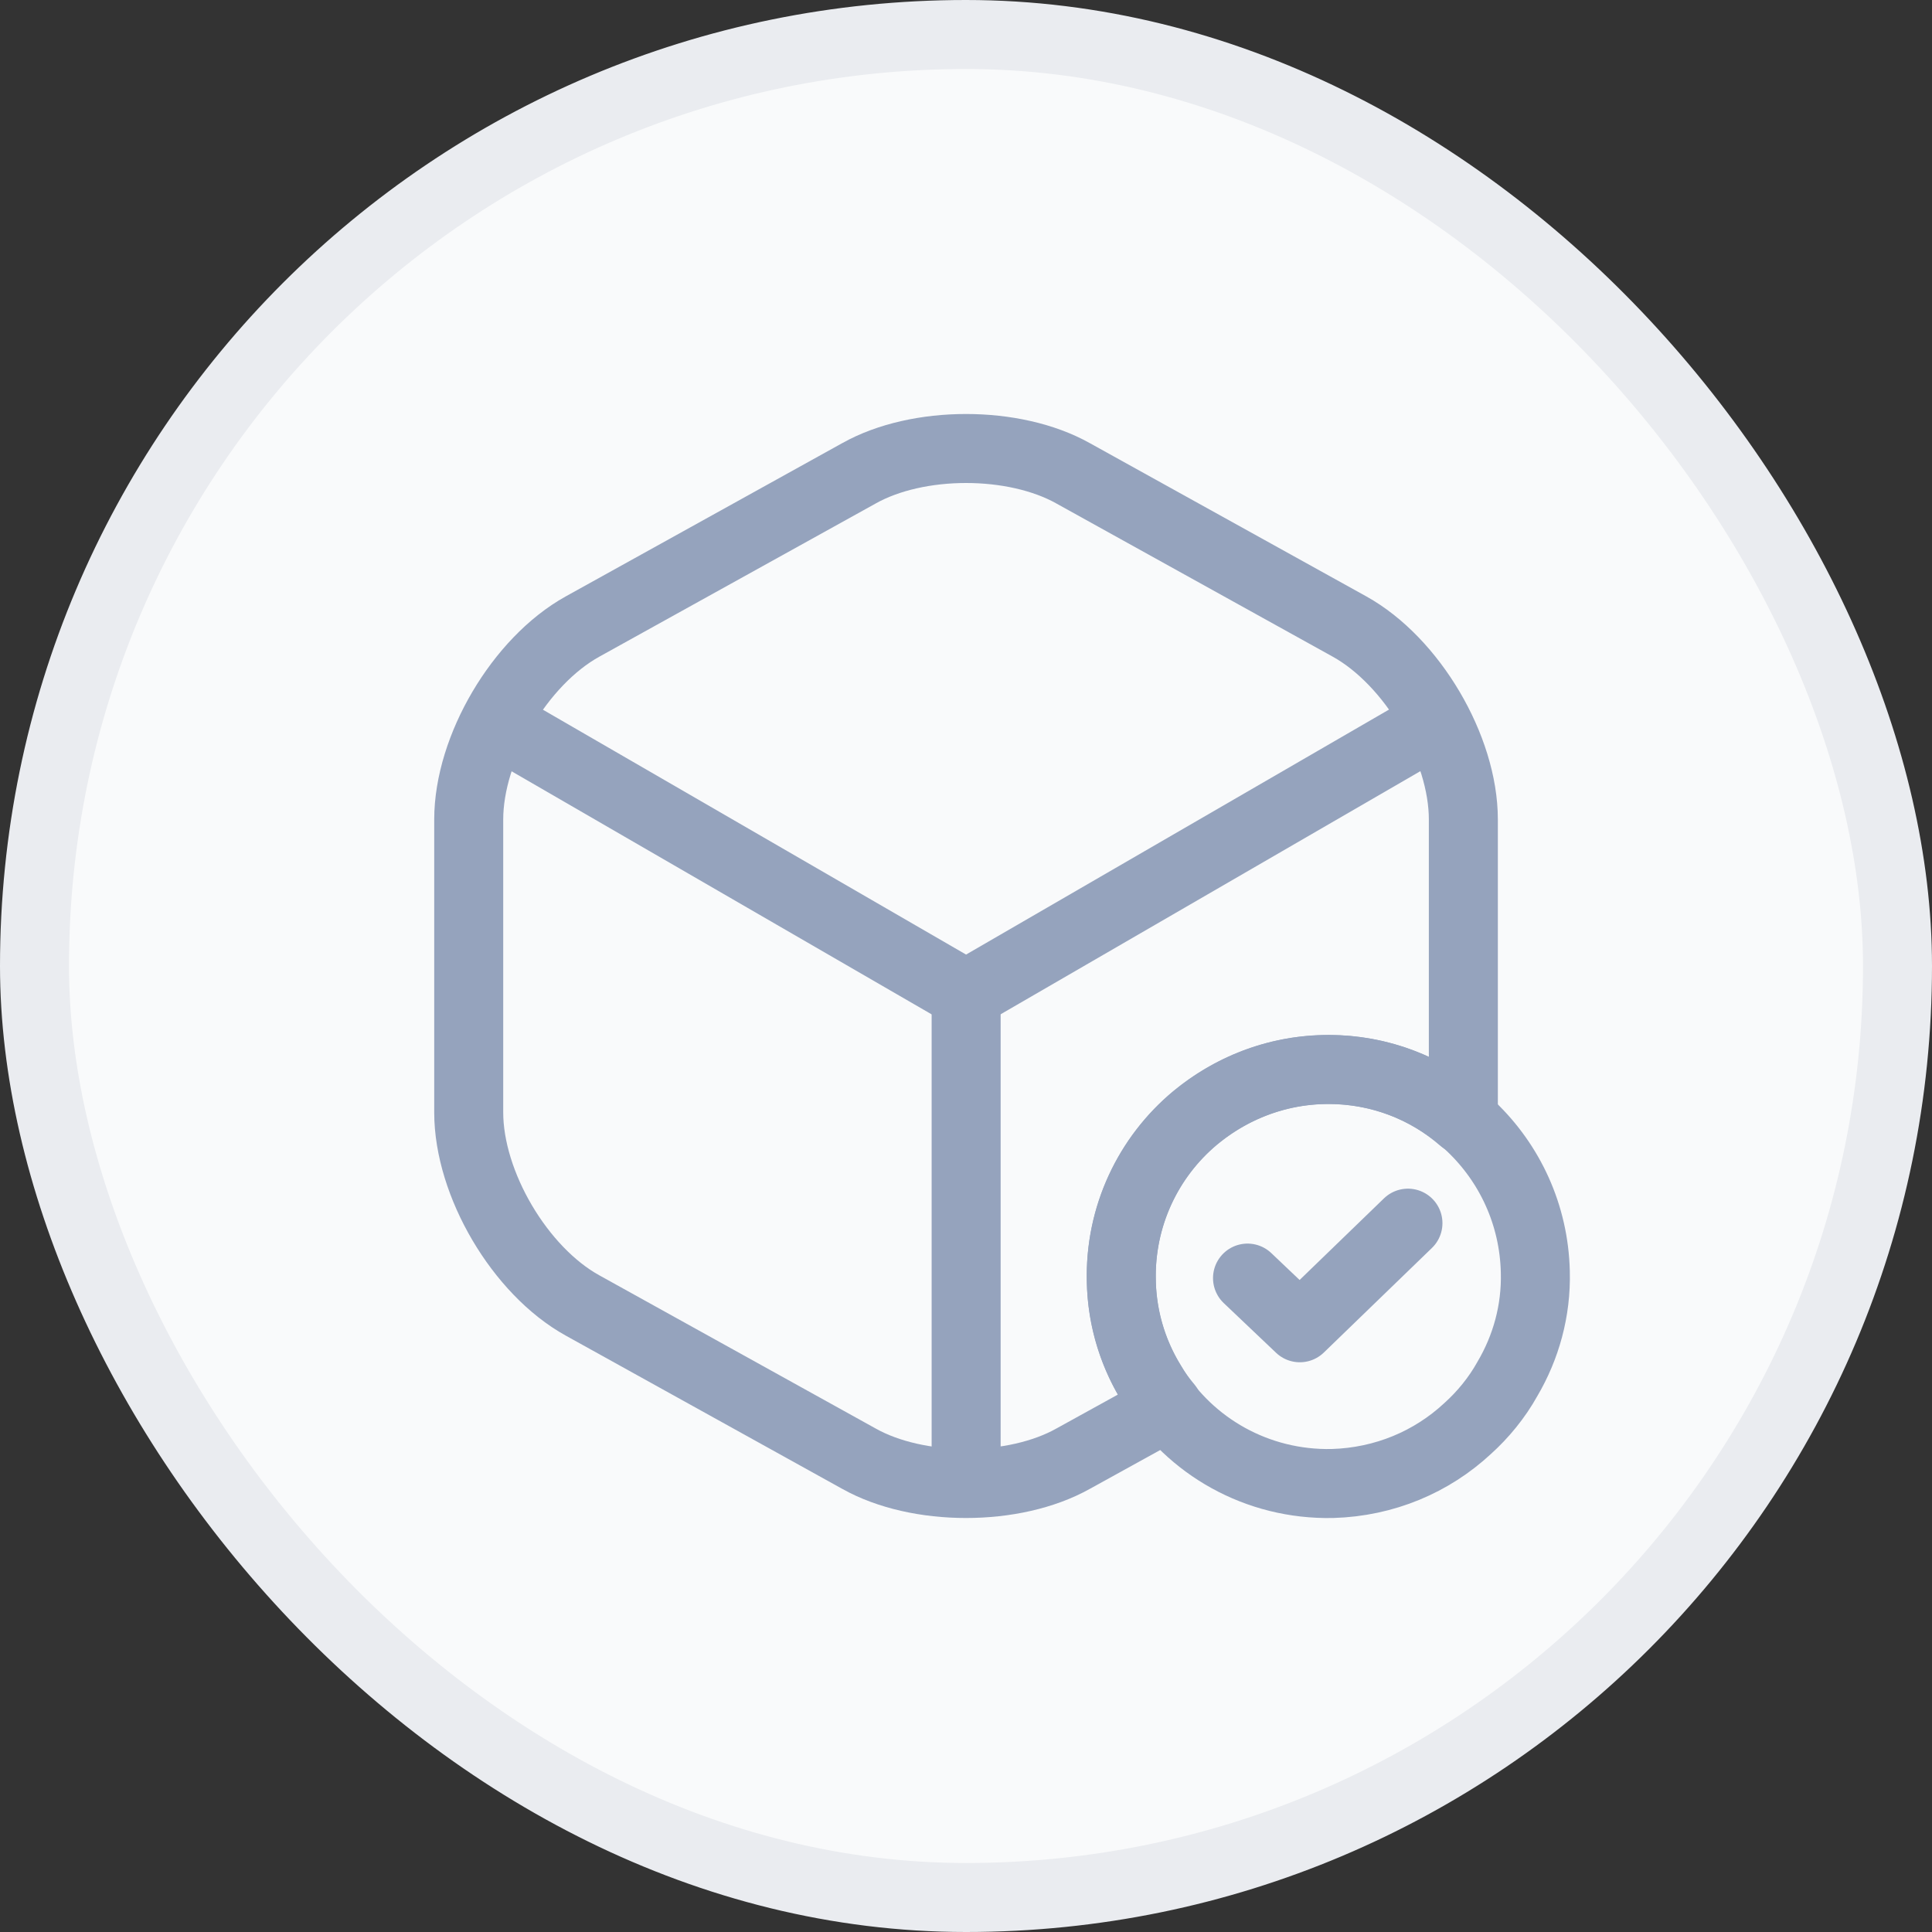 <svg width="28" height="28" viewBox="0 0 28 28" fill="none" xmlns="http://www.w3.org/2000/svg">
<rect x="0" y="0" width="28" height="28" fill="#333333" stroke="none"/>
<rect x="0.5" y="0.5" width="27" height="27" rx="13.5" fill="#F9FAFB"/>
<path d="M22.251 18.433C22.266 18.995 22.116 19.527 21.846 19.985C21.696 20.255 21.493 20.503 21.268 20.705C20.751 21.185 20.068 21.478 19.311 21.5C18.216 21.523 17.248 20.96 16.716 20.098C16.431 19.655 16.258 19.123 16.251 18.56C16.228 17.615 16.648 16.76 17.323 16.198C17.833 15.777 18.478 15.515 19.183 15.5C20.841 15.463 22.213 16.775 22.251 18.433Z" stroke="#95A3BD" stroke-miterlimit="10" stroke-linecap="round" stroke-linejoin="round"/>
<path d="M18.08 18.523L18.838 19.243L20.405 17.727" stroke="#95A3BD" stroke-linecap="round" stroke-linejoin="round"/>
<path d="M7.379 10.58L14.001 14.412L20.579 10.602" stroke="#95A3BD" stroke-linecap="round" stroke-linejoin="round"/>
<path d="M14.002 21.207V14.405" stroke="#95A3BD" stroke-linecap="round" stroke-linejoin="round"/>
<path d="M21.208 11.877V16.122C21.208 16.16 21.208 16.19 21.201 16.227C20.675 15.77 20 15.5 19.25 15.5C18.546 15.5 17.893 15.748 17.375 16.16C16.686 16.707 16.25 17.555 16.25 18.5C16.25 19.062 16.408 19.595 16.685 20.045C16.753 20.165 16.835 20.277 16.925 20.383L15.553 21.14C14.698 21.62 13.303 21.62 12.448 21.14L8.443 18.92C7.535 18.418 6.793 17.157 6.793 16.122V11.877C6.793 10.842 7.535 9.583 8.443 9.08L12.448 6.86C13.303 6.38 14.698 6.38 15.553 6.86L19.558 9.08C20.465 9.583 21.208 10.842 21.208 11.877Z" stroke="#95A3BD" stroke-linecap="round" stroke-linejoin="round"/>
<rect x="0.5" y="0.5" width="27" height="27" rx="13.5" stroke="#EAECF0"/>
</svg>
